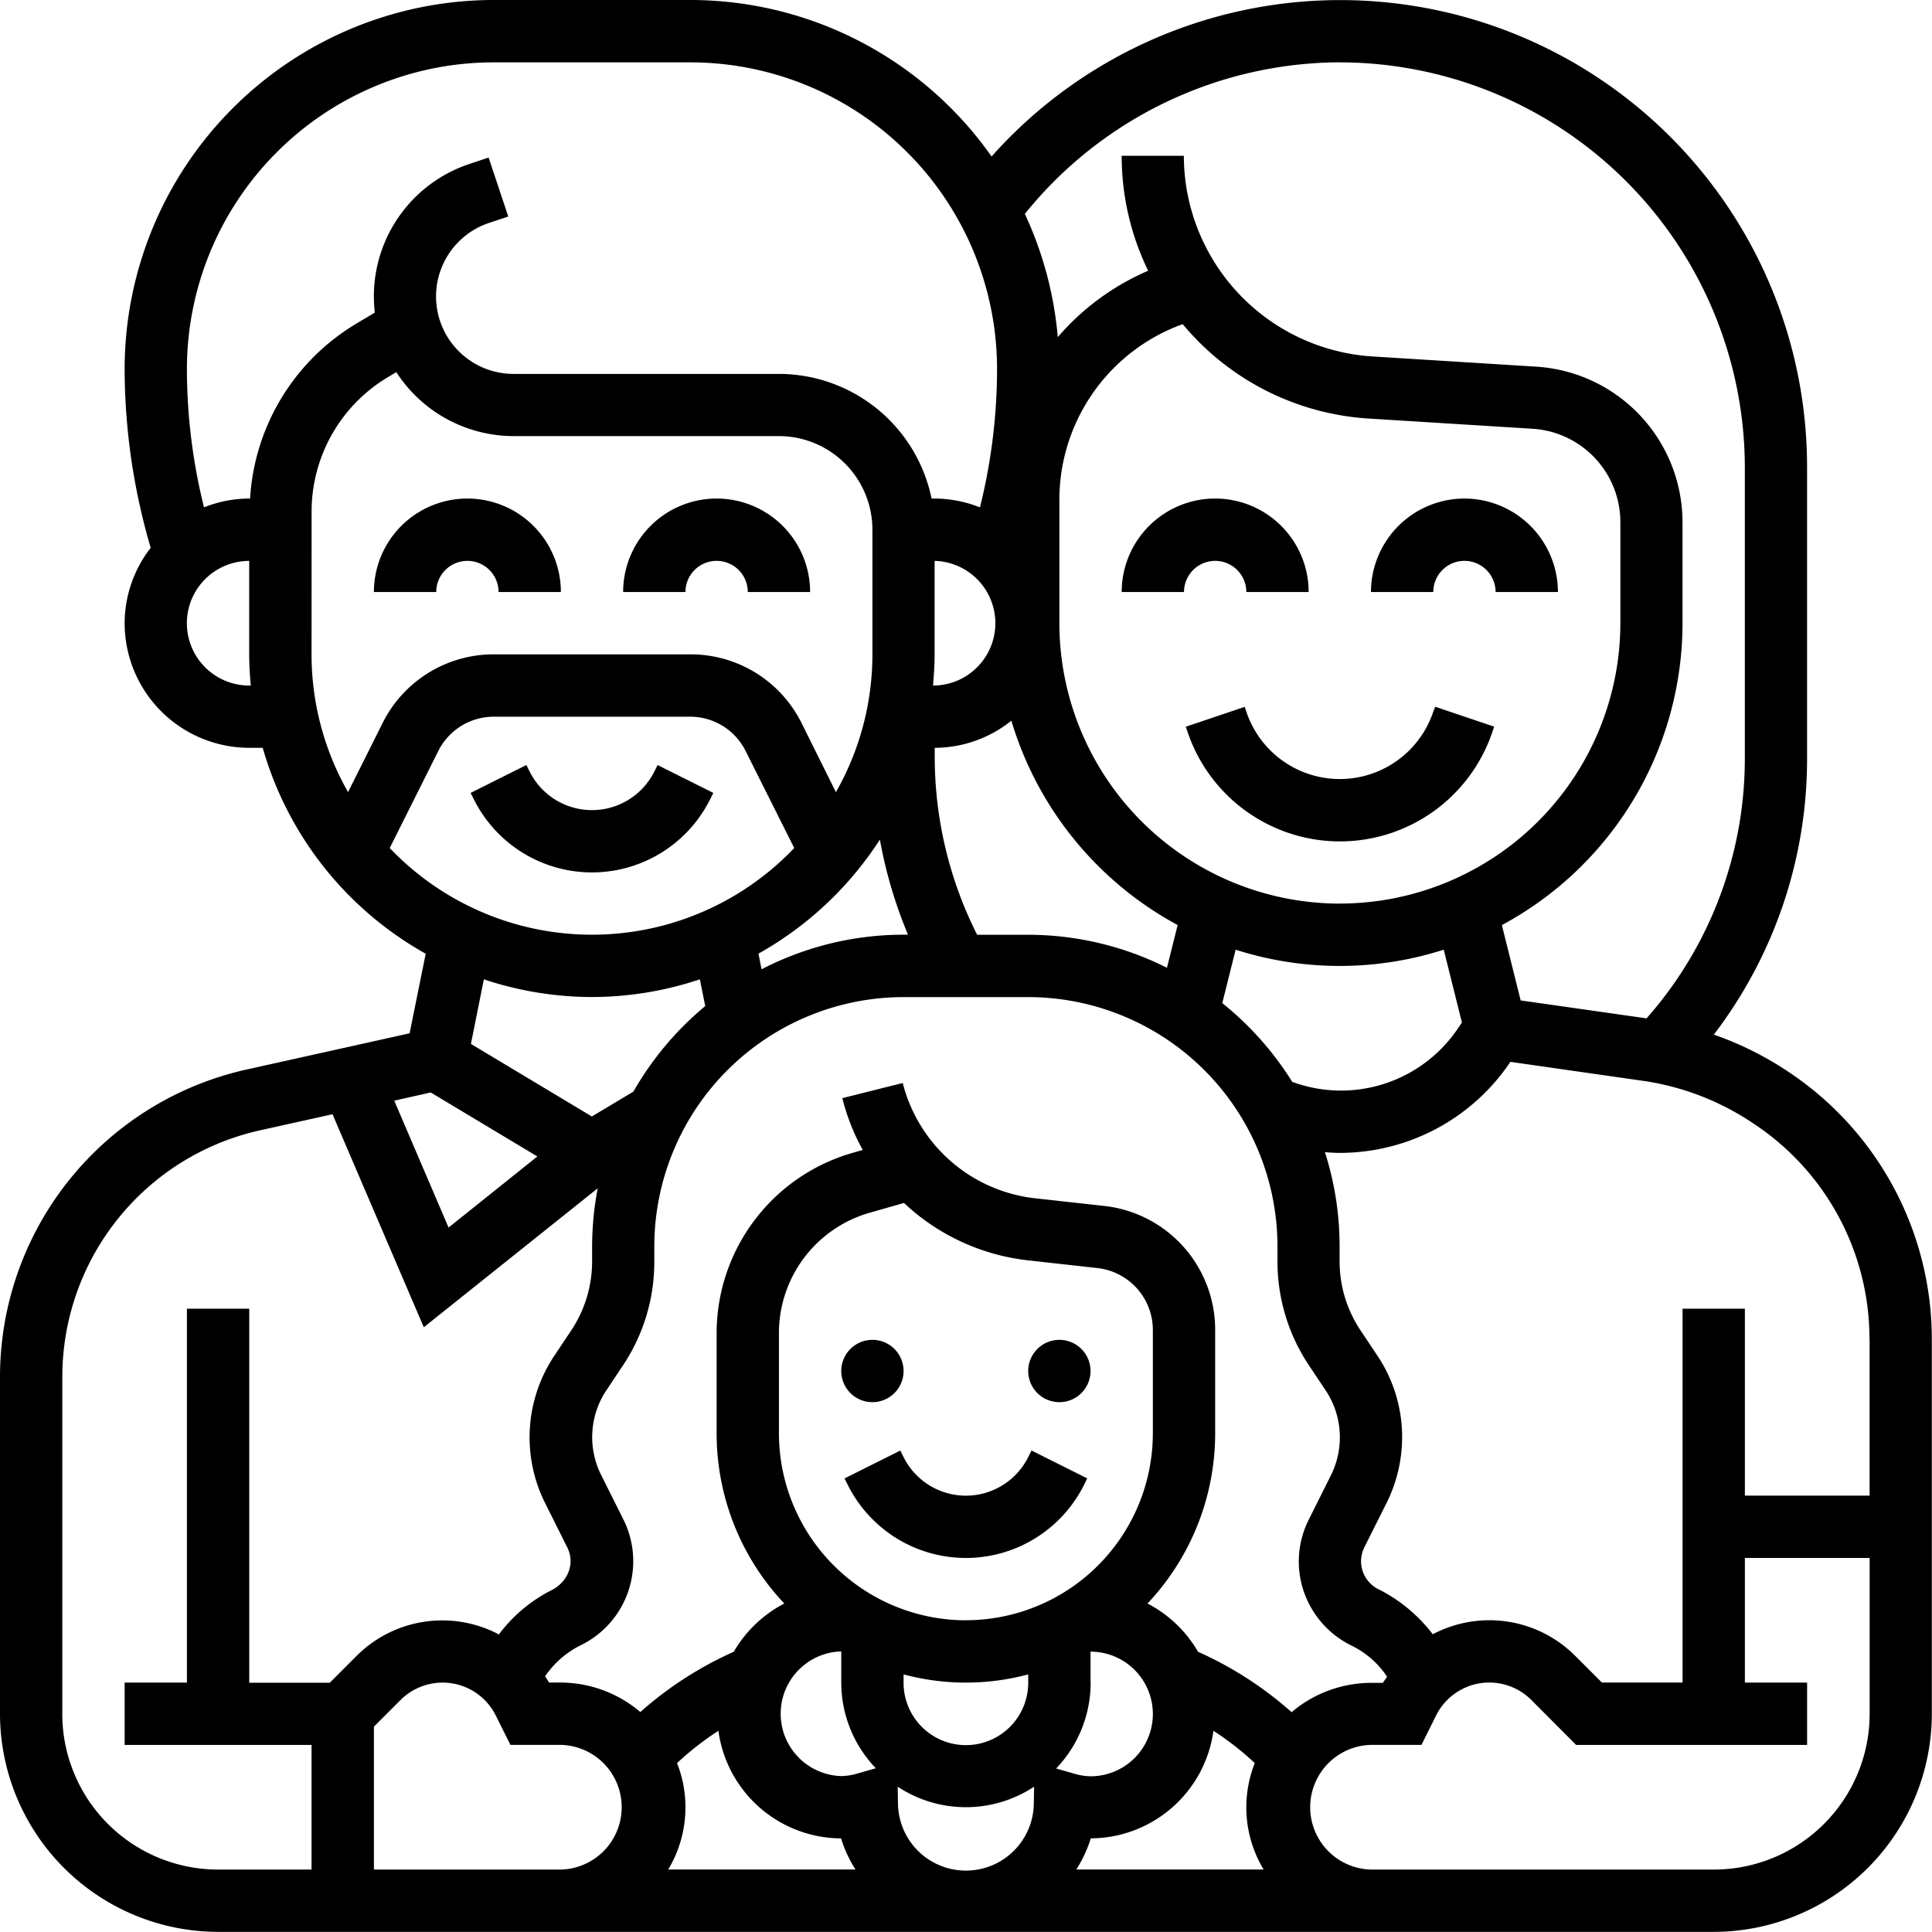 <svg id="Layer_1" data-name="Layer 1" xmlns="http://www.w3.org/2000/svg" viewBox="0 0 458.83 458.78"><path d="M257.61,279.8a7.4,7.4,0,0,1,7.4,7.4h14.8a22.2,22.2,0,1,0-44.4,0h14.8a7.41,7.41,0,0,1,7.4-7.4Z" transform="translate(-146.61 -146.6)"/><path d="M316.8,279.8a7.4,7.4,0,0,1,7.4,7.4H339a22.2,22.2,0,0,0-44.4,0h14.8a7.4,7.4,0,0,1,7.4-7.4Z" transform="translate(-146.61 -146.6)"/><path d="M315.24,336.47l.78-1.56-13.24-6.62-.78,1.56a16.55,16.55,0,0,1-29.6,0l-.78-1.57-13.24,6.63.78,1.55a31.35,31.35,0,0,0,56.08,0Z" transform="translate(-146.61 -146.6)"/><path d="M435.2,279.8a7.4,7.4,0,0,1,7.4,7.4h14.8a22.2,22.2,0,0,0-44.4,0h14.8a7.4,7.4,0,0,1,7.4-7.4Z" transform="translate(-146.61 -146.6)"/><path d="M494.4,265a22.23,22.23,0,0,0-22.2,22.2H487a7.4,7.4,0,0,1,14.8,0h14.8A22.23,22.23,0,0,0,494.4,265Z" transform="translate(-146.61 -146.6)"/><path d="M487,315.61a23.4,23.4,0,0,1-44.4,0l-.38-1.14-14,4.72.39,1.12a38.19,38.19,0,0,0,72.46,0l.39-1.14-14-4.72Z" transform="translate(-146.61 -146.6)"/><path d="M571,400.92a77.67,77.67,0,0,0-17.37-8.61,107.83,107.83,0,0,0,22.14-65.57V257.6A110.87,110.87,0,0,0,382.1,183.76a87.5,87.5,0,0,0-71.5-37.16H263.8a87.7,87.7,0,0,0-87.59,87.6,151.31,151.31,0,0,0,6.19,42.5,29.26,29.26,0,0,0-6.19,17.9,29.63,29.63,0,0,0,29.6,29.6H209a81.74,81.74,0,0,0,38.71,48.9L243.89,392l-38.72,8.6a74.8,74.8,0,0,0-58.56,73v80a51.87,51.87,0,0,0,51.79,51.8H553.6a51.87,51.87,0,0,0,51.8-51.79l0-89A76.27,76.27,0,0,0,571,400.92Zm19.62,63.73,0,37.15H561V457.4h-14.8v88.79H527.05l-6.32-6.32a28.8,28.8,0,0,0-33.85-5.15A37.32,37.32,0,0,0,473.94,524a7.4,7.4,0,0,1-3.31-9.93l5.29-10.56a35.07,35.07,0,0,0,3.68-15.59,34.7,34.7,0,0,0-5.85-19.33l-4-6a29.49,29.49,0,0,1-5-16.42V442.6a73.53,73.53,0,0,0-3.48-22.37c1.15.08,2.31.17,3.48.17a48.82,48.82,0,0,0,40.56-21.62l31.47,4.5a63,63,0,0,1,26.49,10.3,61.25,61.25,0,0,1,27.32,51.07ZM307.4,565.32a70.05,70.05,0,0,1,9.82-7.67,29.55,29.55,0,0,0,29.13,25.55,30.71,30.71,0,0,0,3.43,7.39H305.3a28.62,28.62,0,0,0,2.1-25.27Zm53.8-21.07a57.14,57.14,0,0,0,29.6,0v2a14.8,14.8,0,0,1-29.6,0Zm44.4,2v-7.4a14.8,14.8,0,0,1,0,29.6,14.56,14.56,0,0,1-4-.66l-4.17-1.19a29.48,29.48,0,0,0,8.2-20.35ZM376,531.4A44.45,44.45,0,0,1,331.6,487V463.1a29.72,29.72,0,0,1,21.46-28.46l8.23-2.35a51.28,51.28,0,0,0,29.41,13.62l16.52,1.84a14.8,14.8,0,0,1,13.18,14.72V487A44.44,44.44,0,0,1,376,531.39Zm-29.6,7.39v7.4a29.4,29.4,0,0,0,8.21,20.35l-4.17,1.19a14.36,14.36,0,0,1-4,.67,14.81,14.81,0,0,1,0-29.61Zm13.47,35.93-.07-3.8a29.38,29.38,0,0,0,32.4,0l-.07,3.8a16.13,16.13,0,0,1-32.26,0Zm45.79,8.47a29.54,29.54,0,0,0,29.13-25.55,72.18,72.18,0,0,1,9.82,7.67,28.55,28.55,0,0,0,2.1,25.28H402.22a30.63,30.63,0,0,0,3.44-7.4Zm47.65-30a86.29,86.29,0,0,0-22.18-14.31,29.59,29.59,0,0,0-12-11.46A58.92,58.92,0,0,0,435.2,487V462.47A29.59,29.59,0,0,0,408.86,433l-16.52-1.83A36.62,36.62,0,0,1,361,403.8l-14.35,3.6a50.79,50.79,0,0,0,4.86,12.3l-2.48.71A44.58,44.58,0,0,0,316.8,463.1V487a58.89,58.89,0,0,0,16.07,40.42,29.69,29.69,0,0,0-12,11.46,86.34,86.34,0,0,0-22.19,14.31,29.3,29.3,0,0,0-18.88-7H277c-.29-.51-.64-1-.95-1.47a22.28,22.28,0,0,1,8.67-7.49,22.19,22.19,0,0,0,9.93-29.79l-5.28-10.56a20.05,20.05,0,0,1,1.25-20.1l4-6A44.22,44.22,0,0,0,302,446.2v-3.6a59.27,59.27,0,0,1,59.2-59.2h29.6A59.27,59.27,0,0,1,450,442.6v3.6a44.28,44.28,0,0,0,7.45,24.62l4,6a20,20,0,0,1,3.36,11.13,20.21,20.21,0,0,1-2.11,9l-5.28,10.56a22.09,22.09,0,0,0-1.21,16.95,22.39,22.39,0,0,0,11.65,13.09,21.35,21.35,0,0,1,8.16,7.24c-.32.5-.67,1-1,1.47H472.2a29.33,29.33,0,0,0-18.89,7ZM355.57,346a108.66,108.66,0,0,0,6.68,22.58H361.2a73.38,73.38,0,0,0-33.73,8.22l-.73-3.72A82,82,0,0,0,355.57,346Zm13-44V279.8a14.81,14.81,0,0,1,0,29.61h-.38c.22-2.45.38-4.91.38-7.41Zm125.23,87.42-.67,1a33.48,33.48,0,0,1-39.63,13.11,74.36,74.36,0,0,0-16.61-18.7l3.17-12.69a81,81,0,0,0,49.42,0ZM378.67,368.6a93.85,93.85,0,0,1-10.07-41.86V324.2a29.23,29.23,0,0,0,18.2-6.44,81.76,81.76,0,0,0,39.49,48.53l-2.54,10.15a73.4,73.4,0,0,0-32.95-7.84Zm86.12-7.4a66.67,66.67,0,0,1-66.59-66.6V265.34a44.36,44.36,0,0,1,29.29-41.76A62.49,62.49,0,0,0,471.63,246l39,2.43a22.23,22.23,0,0,1,20.8,22.16v24a66.67,66.67,0,0,1-66.6,66.6Zm0-199.79a96.31,96.31,0,0,1,96.2,96.2v69.13a93.18,93.18,0,0,1-23.34,61.71l-29.9-4.26-4.46-17.89a81.46,81.46,0,0,0,42.9-71.69v-24a37.06,37.06,0,0,0-34.69-36.93l-39-2.43a47.82,47.82,0,0,1-44.74-47.65H413a62.18,62.18,0,0,0,6.29,27.3,59,59,0,0,0-21.47,15.77A86.66,86.66,0,0,0,390,197.4a96.52,96.52,0,0,1,74.81-36Zm-259,148a14.8,14.8,0,0,1,0-29.6V302c0,2.5.16,5,.38,7.4ZM206,265h-.2a29.34,29.34,0,0,0-10.74,2.09A136.39,136.39,0,0,1,191,234.21a72.88,72.88,0,0,1,72.8-72.8h46.8a72.88,72.88,0,0,1,72.8,72.8,136.33,136.33,0,0,1-4.06,32.89A29.34,29.34,0,0,0,368.6,265h-.75a37.06,37.06,0,0,0-36.25-29.6h-63a18.4,18.4,0,0,1-5.84-35.86l4.56-1.52-4.67-14-4.56,1.52A33.14,33.14,0,0,0,235.4,217a34.74,34.74,0,0,0,.22,3.84l-4.52,2.7A52,52,0,0,0,206,265Zm14.61,3a37.18,37.18,0,0,1,18.06-31.79l2.06-1.23a33.22,33.22,0,0,0,27.87,15.19h63a22.23,22.23,0,0,1,22.2,22.2V302a66.13,66.13,0,0,1-8.67,32.73L337,318.37A29.42,29.42,0,0,0,310.48,302H263.93a29.45,29.45,0,0,0-26.48,16.36l-8.18,16.36A66.06,66.06,0,0,1,220.6,302Zm18.56,80,11.51-23a14.72,14.72,0,0,1,13.24-8.19h46.55A14.7,14.7,0,0,1,323.71,325l11.52,23a66.33,66.33,0,0,1-96.06,0Zm48,35.38a81,81,0,0,0,25.65-4.2l1.28,6.35a74.3,74.3,0,0,0-17.06,20.31l-9.87,5.91-28.72-17.23,3.07-15.34a81.22,81.22,0,0,0,25.65,4.2Zm-38.27,22.67,25.33,15.2-21.09,16.88L240.24,408ZM161.41,553.6v-80a60,60,0,0,1,47-58.57l17.17-3.81,21.68,50.59,41.3-33a74.62,74.62,0,0,0-1.33,13.79v3.6a29.54,29.54,0,0,1-5,16.42l-4,6a34.88,34.88,0,0,0-2.17,34.93l5.28,10.56c1.83,3.64.34,8.1-3.82,10.18a35.78,35.78,0,0,0-12.43,10.47,28.8,28.8,0,0,0-33.84,5.14l-6.33,6.34H205.8V457.4H191v88.8H176.21V561H220.6v29.6H198.4a37,37,0,0,1-37-37Zm74,37V556.66l6.33-6.33a14.12,14.12,0,0,1,22.6,3.66l3.49,7h12a14.81,14.81,0,0,1,0,29.61Zm318.2,0H472.19a14.81,14.81,0,0,1,0-29.61h12l3.49-7a14.11,14.11,0,0,1,22.6-3.67L520.93,561h54.85v-14.8H561v-29.6h29.63v37a37,37,0,0,1-37,37Z" transform="translate(-146.61 -146.6)"/><path d="M361.2,472.2a7.4,7.4,0,1,1-7.4-7.4,7.4,7.4,0,0,1,7.4,7.4" transform="translate(-146.61 -146.6)"/><path d="M405.6,472.2a7.4,7.4,0,1,1-7.4-7.4,7.4,7.4,0,0,1,7.4,7.4" transform="translate(-146.61 -146.6)"/><path d="M390.8,492.65a16.54,16.54,0,0,1-29.6,0l-.78-1.56-13.24,6.62.78,1.56a31.35,31.35,0,0,0,56.08,0l.78-1.57-13.24-6.62Z" transform="translate(-146.61 -146.6)"/></svg>